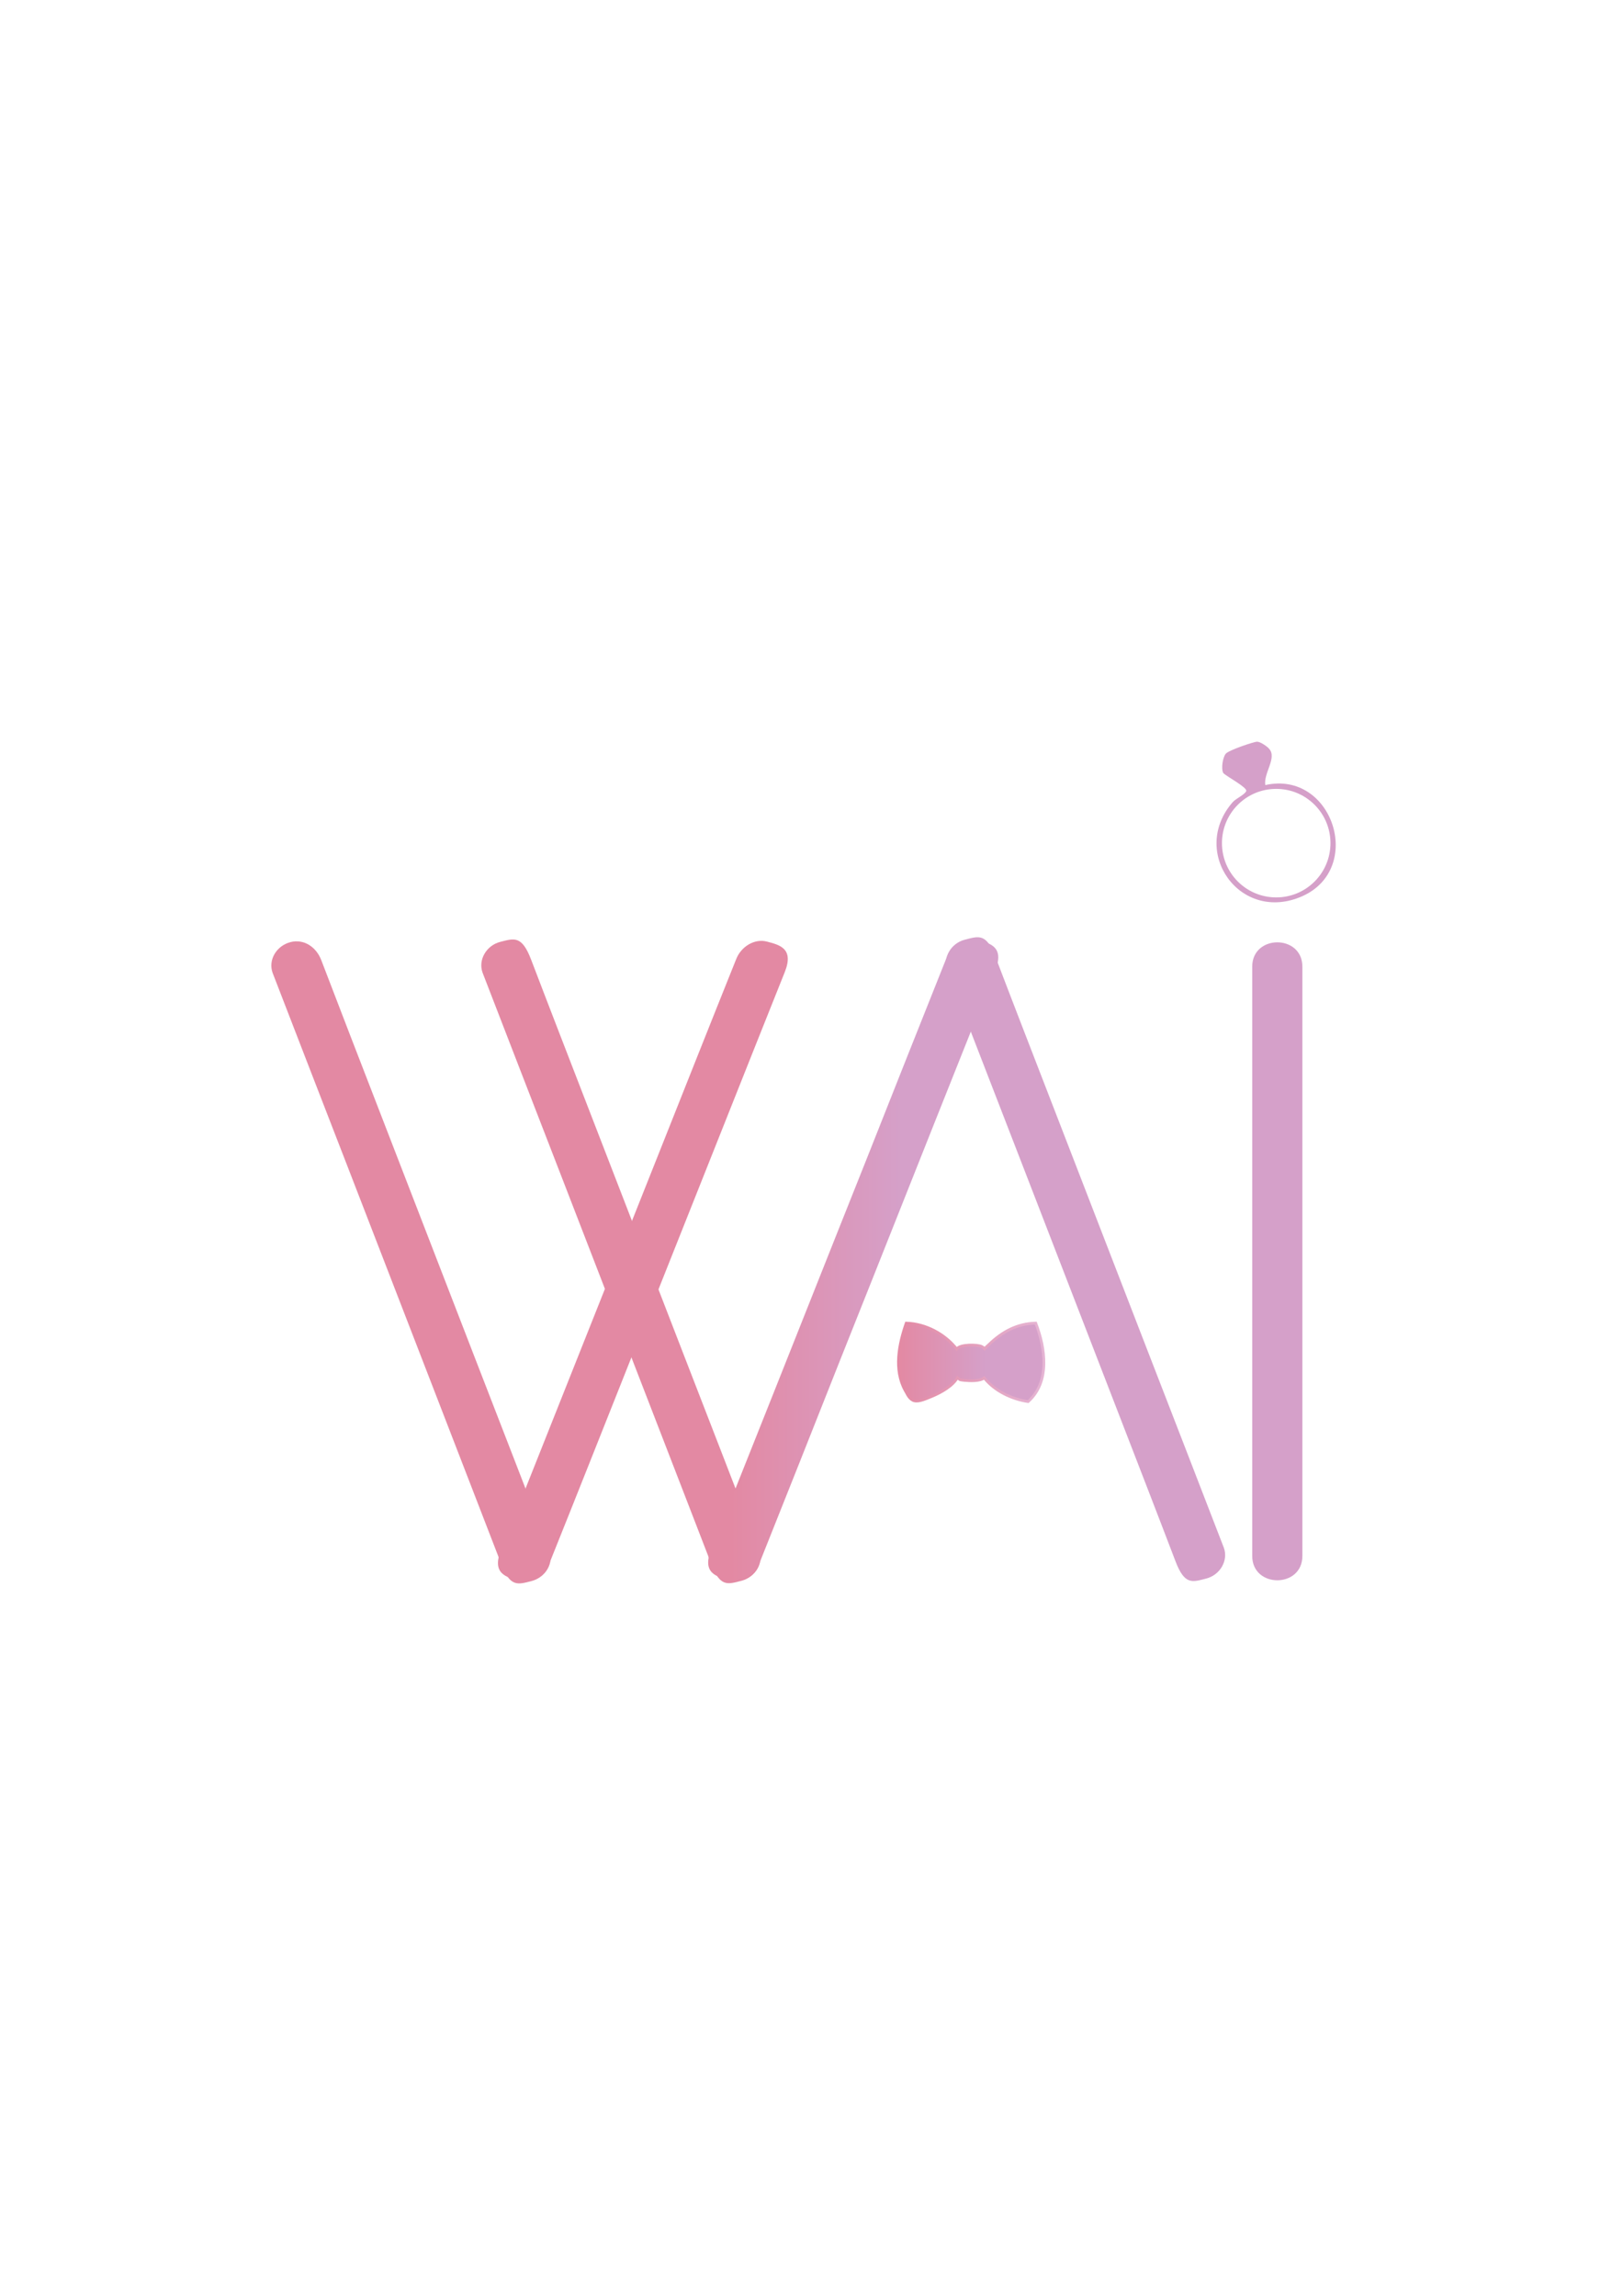 <?xml version="1.0" encoding="UTF-8"?>
<svg id="Layer_1" xmlns="http://www.w3.org/2000/svg" xmlns:xlink="http://www.w3.org/1999/xlink" version="1.1" viewBox="0 0 595.3 841.9">
  <!-- Generator: Adobe Illustrator 29.5.0, SVG Export Plug-In . SVG Version: 2.1.0 Build 137)  -->
  <defs>
    <style>
      .st0 {
        fill: none;
      }

      .st1 {
        fill: url(#linear-gradient1);
        stroke: url(#linear-gradient2);
        stroke-miterlimit: 10;
      }

      .st2 {
        fill: #e389a3;
      }

      .st3 {
        fill: url(#linear-gradient);
      }

      .st4 {
        fill: #d5a0c9;
      }
    </style>
    <linearGradient id="linear-gradient" x1="268" y1="380.6" x2="357.9" y2="380.6" gradientTransform="translate(0 842.8) scale(1 -1)" gradientUnits="userSpaceOnUse">
      <stop offset="0" stop-color="#e389a3"/>
      <stop offset=".7" stop-color="#d5a0c9"/>
    </linearGradient>
    <linearGradient id="linear-gradient1" x1="329.6" y1="343.2" x2="382.9" y2="343.2" gradientTransform="translate(0 842.8) scale(1 -1)" gradientUnits="userSpaceOnUse">
      <stop offset="0" stop-color="#e389a3"/>
      <stop offset=".6" stop-color="#d5a0c9"/>
    </linearGradient>
    <linearGradient id="linear-gradient2" x1="329.1" y1="343.2" x2="383.4" y2="343.2" gradientTransform="translate(0 842.8) scale(1 -1)" gradientUnits="userSpaceOnUse">
      <stop offset="0" stop-color="#e389a3"/>
      <stop offset="1" stop-color="#e5b5d4"/>
    </linearGradient>
  </defs>
  <g>
    <g>
      <line class="st0" x1="109" y1="354.4" x2="192.7" y2="570.8"/>
      <path class="st2" d="M100,356.8c9.4,24.4,18.9,48.8,28.3,73.1,15,38.8,30.1,77.8,45.1,116.6,15,38.8,6.9,17.8,10.3,26.8,3.4,8.9,6.2,7.8,11.3,6.5,5.2-1.4,8.2-6.6,6.5-11.3-9.4-24.4-18.9-48.8-28.3-73.1-15-38.8-30.1-77.8-45.1-116.6l-10.3-26.8c-1.8-4.6-6.2-7.8-11.3-6.5-5.2,1.4-8.2,6.6-6.5,11.3h0Z"/>
    </g>
    <g>
      <line class="st0" x1="278.9" y1="354.2" x2="192.7" y2="570.8"/>
      <path class="st2" d="M270,351.8c-9.8,24.4-19.5,48.9-29.2,73.3-15.4,38.8-30.9,77.6-46.3,116.4-3.6,8.9-7.1,17.9-10.7,26.8-3.6,8.9,2,10.1,6.5,11.3,4.4,1.2,9.5-1.8,11.3-6.5,9.8-24.4,19.5-48.9,29.2-73.3,15.4-38.8,30.9-77.6,46.3-116.4,3.6-8.9,7.1-17.9,10.7-26.8,3.6-8.9-2-10.1-6.5-11.3s-9.5,1.8-11.3,6.5h0Z"/>
    </g>
    <g>
      <line class="st0" x1="185.9" y1="354.3" x2="269.7" y2="570.7"/>
      <path class="st2" d="M177,356.7c9.4,24.4,18.9,48.8,28.3,73.1,15,38.8,30.1,77.8,45.1,116.6,15,38.8,6.9,17.8,10.3,26.8s6.2,7.8,11.3,6.5c5.2-1.4,8.2-6.6,6.5-11.3-9.4-24.4-18.9-48.8-28.3-73.1-15-38.8-30.1-77.8-45.1-116.6-3.4-8.9-6.9-17.8-10.3-26.8-3.4-8.9-6.2-7.8-11.3-6.5s-8.2,6.6-6.5,11.3h0Z"/>
    </g>
  </g>
  <g>
    <g>
      <line class="st0" x1="356.1" y1="353.7" x2="269.8" y2="570.6"/>
      <path class="st3" d="M347.2,351.2c-9.8,24.5-19.5,49-29.2,73.5-15.5,38.8-30.9,77.8-46.4,116.6-3.6,8.9-7.1,17.9-10.7,26.8s2,10.1,6.5,11.3c4.4,1.2,9.5-1.8,11.3-6.5,9.8-24.5,19.5-49,29.2-73.5,15.5-38.8,30.9-77.8,46.4-116.6,3.6-8.9,7.1-17.9,10.7-26.8s-2-10.1-6.5-11.3-9.5,1.8-11.3,6.5h0Z"/>
    </g>
    <g>
      <line class="st0" x1="440" y1="570.1" x2="356.3" y2="353.6"/>
      <path class="st4" d="M448.9,567.6c-9.4-24.4-18.9-48.8-28.3-73.1-15-38.8-30.1-77.8-45.1-116.6-3.4-8.9-6.9-17.8-10.3-26.8s-6.2-7.8-11.3-6.5-8.2,6.6-6.5,11.3l28.3,73.1c15,38.8,30.1,77.8,45.1,116.6,3.4,8.9,6.9,17.8,10.3,26.8s6.2,7.8,11.3,6.5,8.2-6.6,6.5-11.3h0Z"/>
    </g>
  </g>
  <g>
    <line class="st0" x1="468.5" y1="570.6" x2="468.5" y2="354.5"/>
    <path class="st4" d="M477.7,570.6v-216.1c0-11.9-18.4-11.9-18.4,0v216.1c0,11.9,18.4,11.9,18.4,0h0Z"/>
  </g>
  <path class="st4" d="M464.1,287.9c24.6-5.5,36.4,30.4,13.7,40.7-23,10.3-41.6-16.3-25.6-34.5,1.2-1.3,4.4-2.7,4.9-4s-7.3-5.4-8.4-6.6c-.9-1.6-.2-5.8.9-7.1s10.3-4.4,11.5-4.4,3.8,1.8,4.4,2.6c3,3.3-2.1,8.9-1.4,13.3h0ZM488,309.2c0-11-8.9-19.9-19.9-19.9s-19.9,8.9-19.9,19.9,8.9,19.9,19.9,19.9,19.9-8.9,19.9-19.9Z"/>
  <path class="st1" d="M362.9,492.9c4.7-4.5,10.1-7.5,17-7.7,3.5,9.1,5.4,21.5-2.8,28.8-6-.9-12.3-3.9-16.1-8.7-1.5,1.3-5.4,1.1-7.4.9s-1.5-.3-2.4-1c-1.8,3.1-5.9,5.4-9.2,6.8s-5.6,2.3-7.2,1.5-2.3-2.9-2.8-3.6c-4.2-7.6-2.3-17,.4-24.7,7.1.2,14.2,4,18.5,9.5,1.2-1.8,7.7-1.7,9.2-.9s.6.6,1,.9c.5-.6,1-1.1,1.7-1.7h0Z"/>
</svg>
